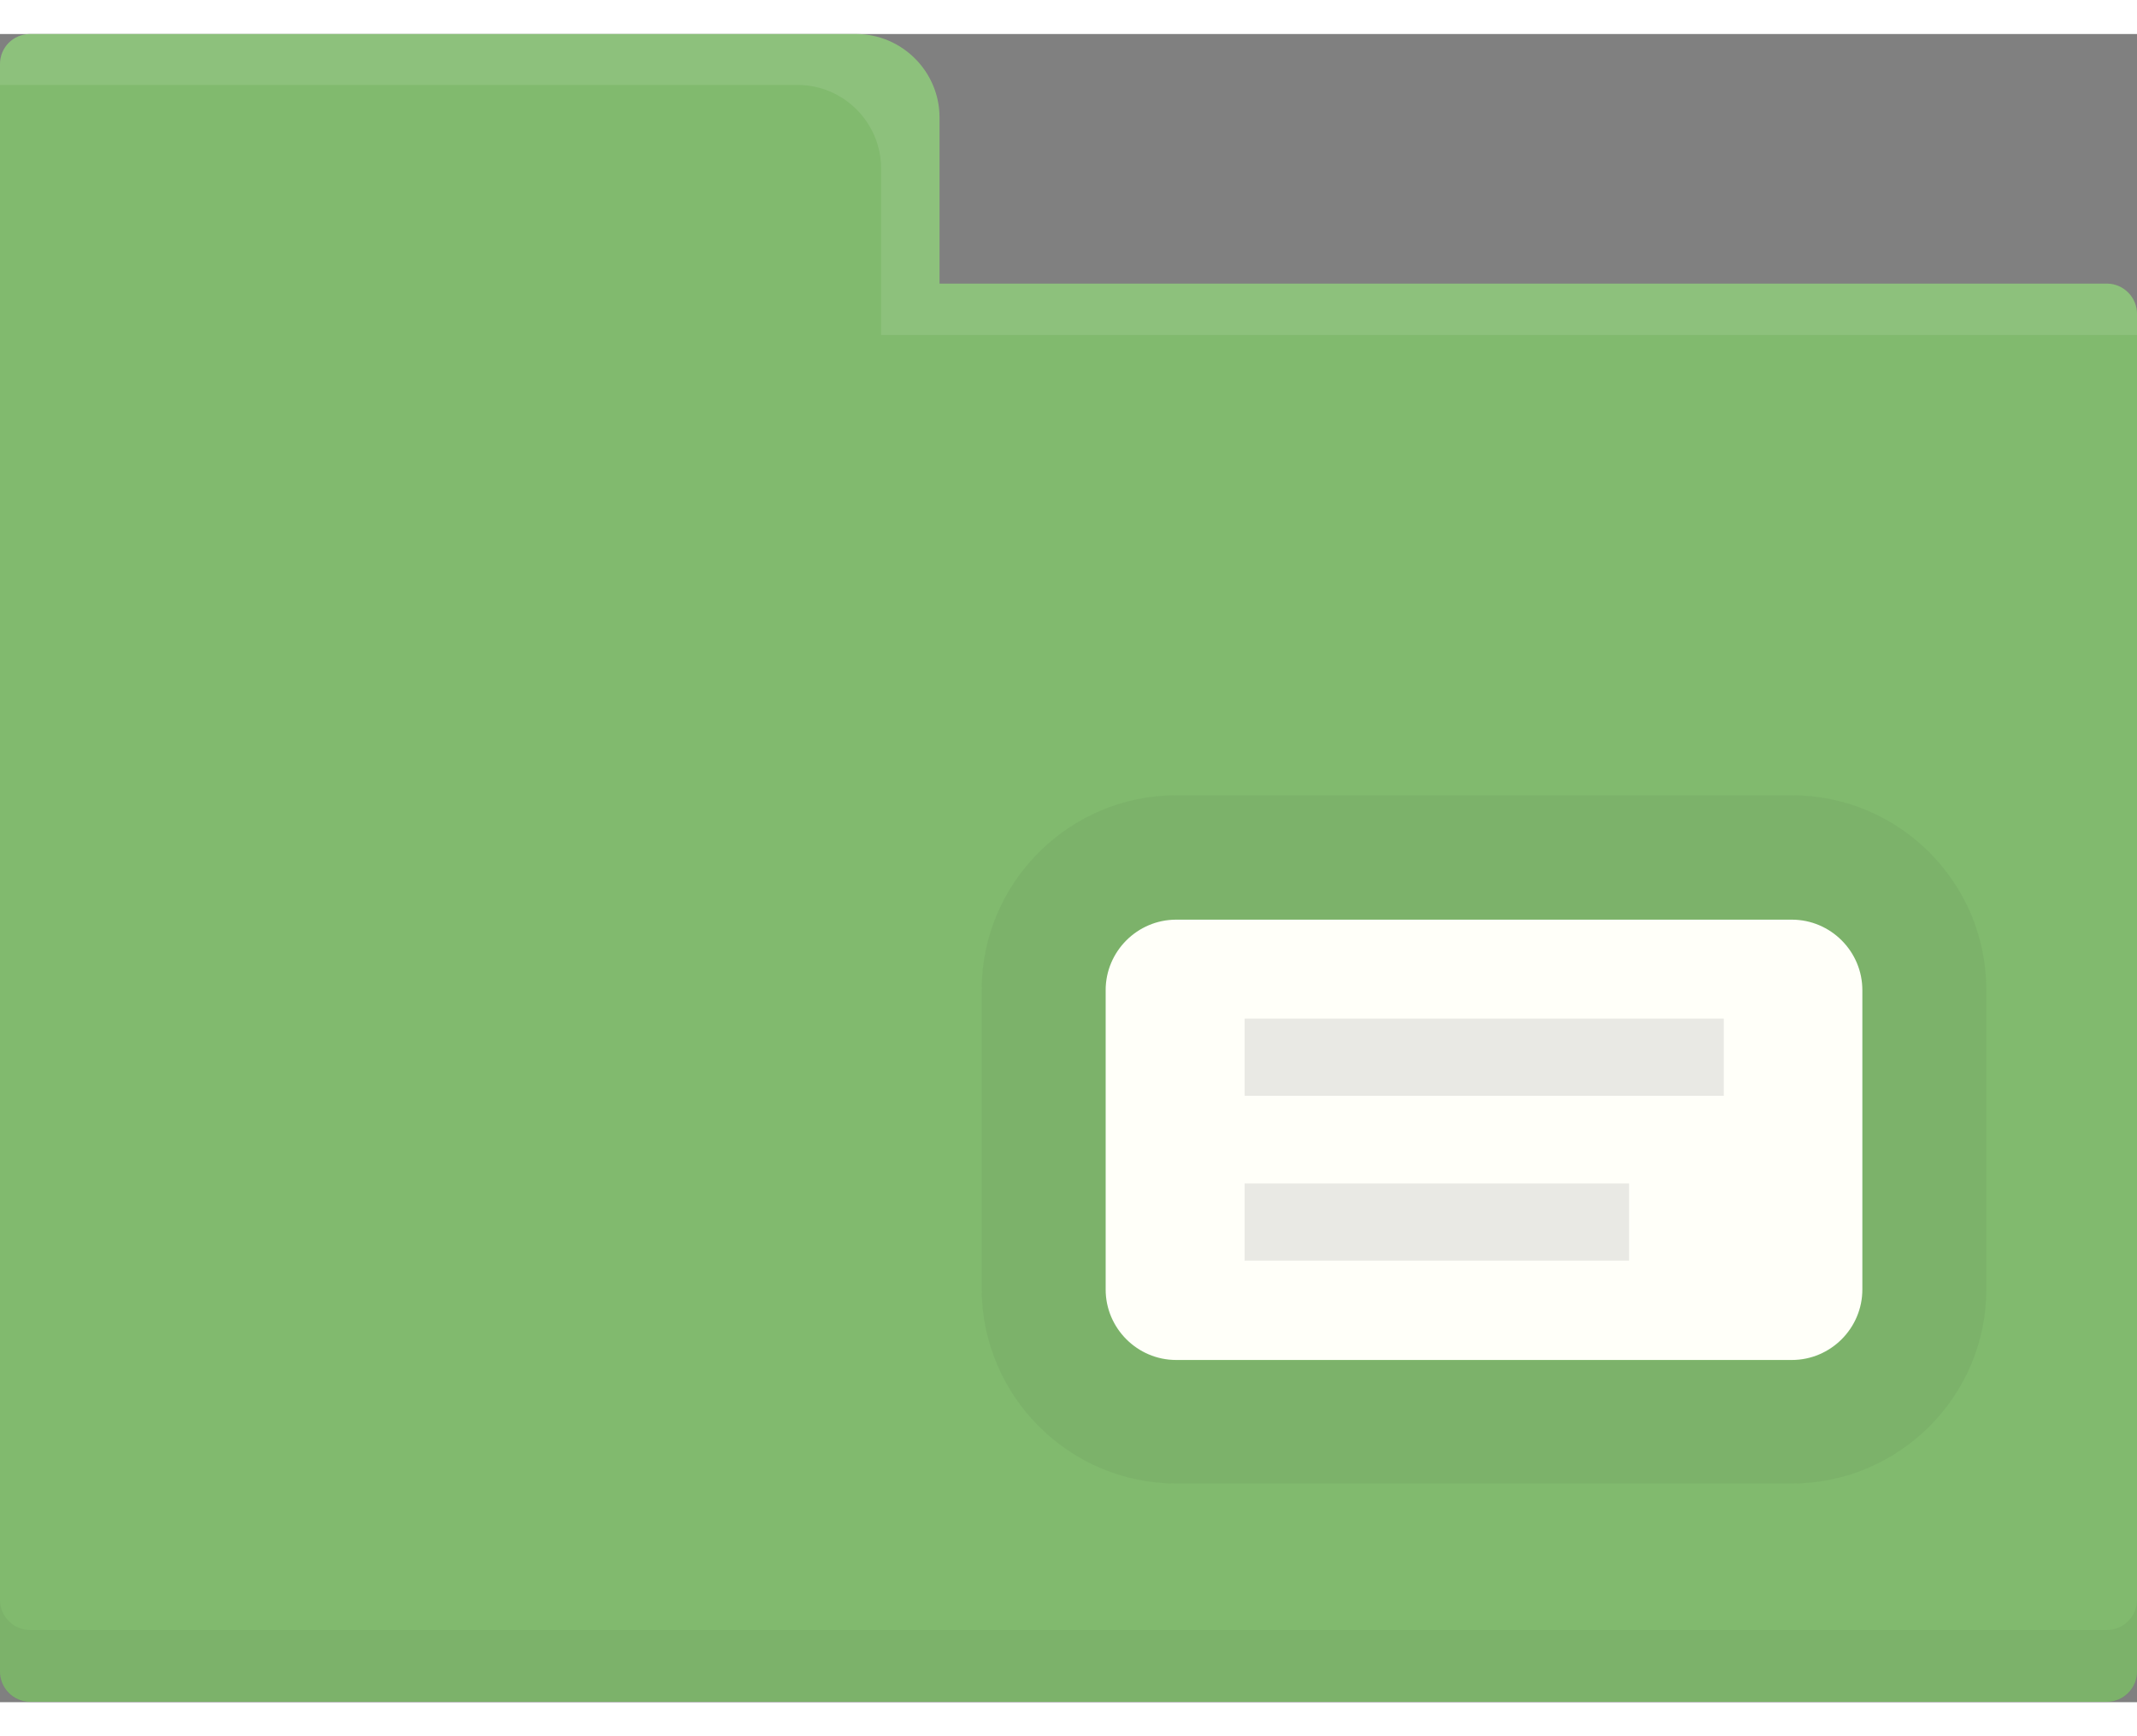 <!--?xml version="1.0" encoding="iso-8859-1"?-->
<!-- Generator: Adobe Illustrator 22.1.0, SVG Export Plug-In . SVG Version: 6.00 Build 0)  -->
<svg version="1.1" id="_x34_" xmlns="http://www.w3.org/2000/svg" xmlns:xlink="http://www.w3.org/1999/xlink" x="0px" y="0px" viewBox="0 0 512 399.7" style="width: 16px; height: 13px;" xml:space="preserve">
<rect x="0" y="0" width="512" height="399.7" fill="#808080" stroke="none"/>
<style type="text/css">
	.st0{fill:#81BA6E;}
	.st1{fill:#FFFFF9;}
	.st2{opacity:5.000000e-02;fill:#262727;}
	.st3{opacity:0.1;fill:#262727;}
	.st4{opacity:0.1;fill:#FFFFFF;}
</style>
<g>
	<path class="st0" d="M512,67v325.4c0,3.9-3.2,7.2-7.2,7.2H7.2c-4,0-7.2-3.3-7.2-7.2V7.2C0,3.2,3.2,0,7.2,0h197.9c11,0,20,9,20,20   v39.8h279.7C508.8,59.8,512,63.1,512,67z"/>
	<path class="st1" d="M281.8,317.7c-9.3,0-16.9-7.6-16.9-16.9v-71.7c0-9.3,7.6-16.9,16.9-16.9h147.5c9.3,0,16.9,7.6,16.9,16.9v71.7   c0,9.3-7.6,16.9-16.9,16.9H281.8z"/>
	<g>
		<path class="st2" d="M504.8,382.4H7.2c-4,0-7.2-3.3-7.2-7.2v17.3c0,3.9,3.2,7.2,7.2,7.2h497.6c4,0,7.2-3.3,7.2-7.2v-17.3    C512,379.1,508.8,382.4,504.8,382.4z"/>
		<path class="st2" d="M281.8,347.3h147.5c25.7,0,46.6-20.9,46.6-46.5v-71.8c0-25.7-20.9-46.6-46.6-46.6H281.8    c-25.6,0-46.6,20.9-46.6,46.6v71.8C235.3,326.4,256.2,347.3,281.8,347.3z M264.9,229.1c0-9.4,7.6-16.9,16.9-16.9h147.5    c9.3,0,16.9,7.5,16.9,16.9v71.8c0,9.3-7.6,16.9-16.9,16.9H281.8c-9.3,0-16.9-7.6-16.9-16.9V229.1z"/>
	</g>
	<g>
		<rect x="298.2" y="235.9" class="st3" width="114.8" height="18.5"/>
		<rect x="298.2" y="275.4" class="st3" width="92.1" height="18.5"/>
	</g>
	<path class="st4" d="M512,67.1v5H211.1V32.2c0-11-9-20-20-20H0v-5C0,3.2,3.2,0,7.2,0h197.9c11,0,20,9,20,20v39.8h279.7   C508.8,59.9,512,63.1,512,67.1z"/>
</g>
</svg>